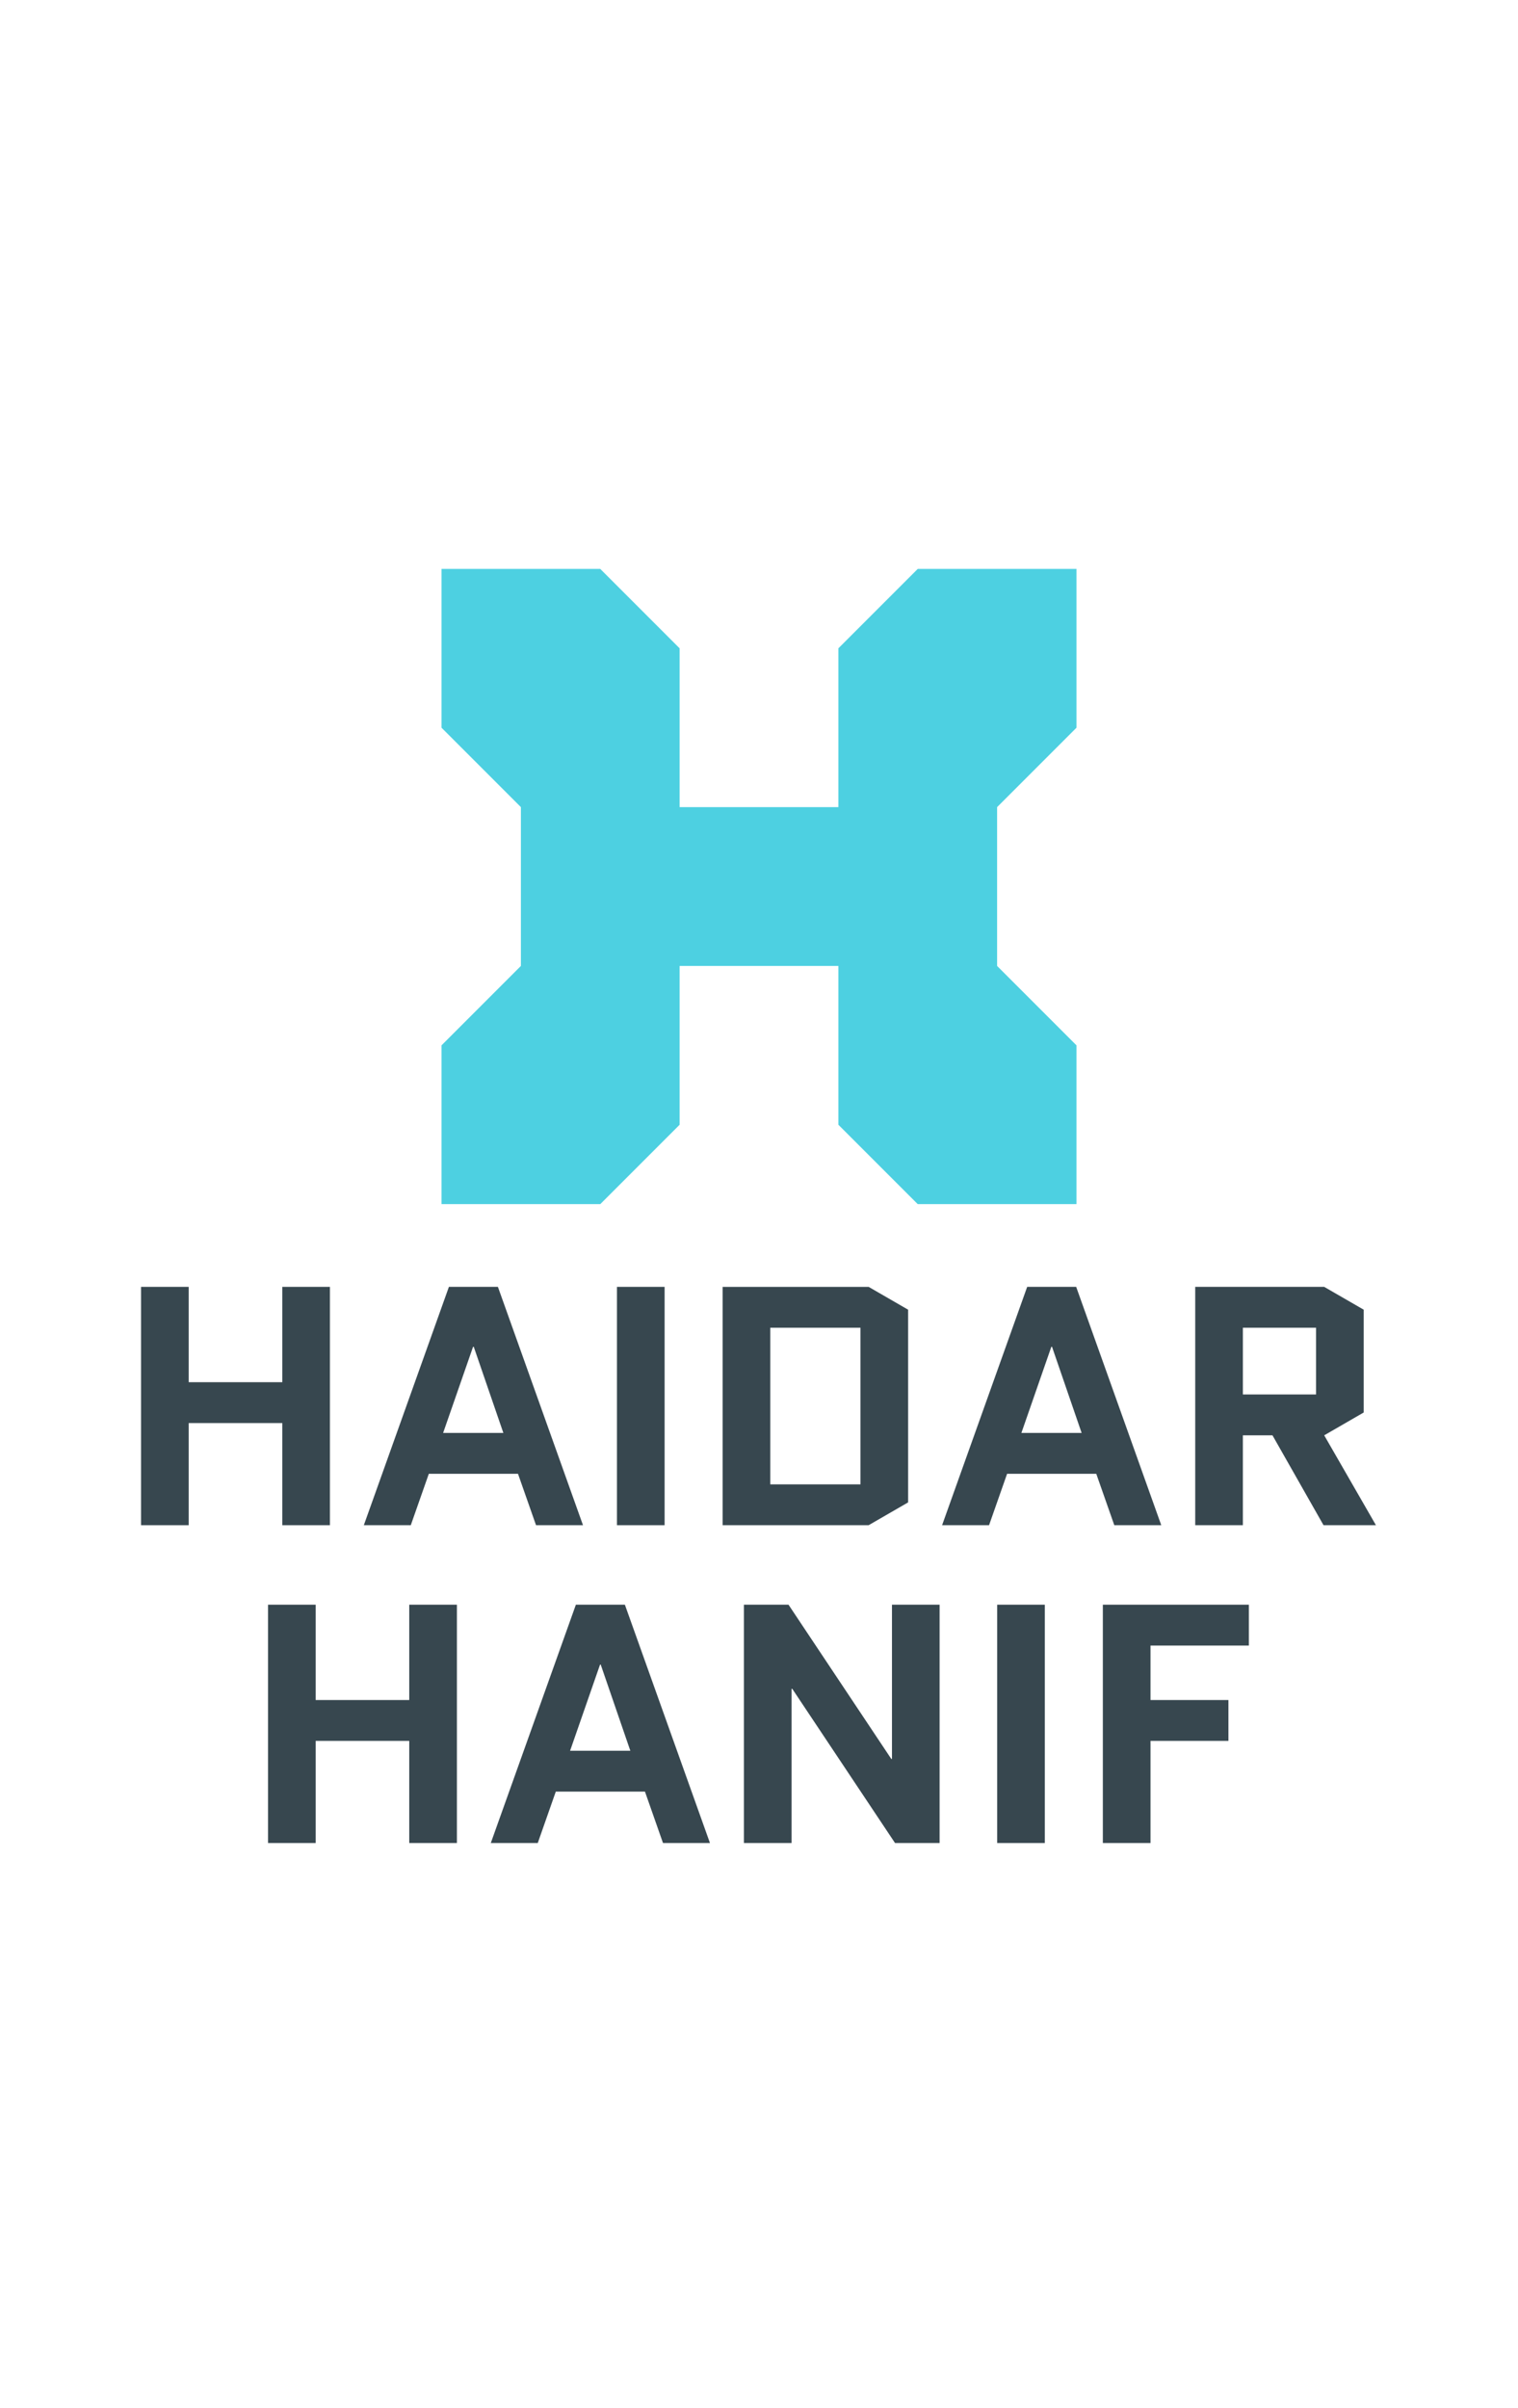<?xml version="1.0" encoding="UTF-8" standalone="no"?>
<!-- Created with Inkscape (http://www.inkscape.org/) -->

<svg
   xmlns:dc="http://purl.org/dc/elements/1.1/"
   xmlns:cc="http://creativecommons.org/ns#"
   xmlns:rdf="http://www.w3.org/1999/02/22-rdf-syntax-ns#"
   xmlns:svg="http://www.w3.org/2000/svg"
   xmlns="http://www.w3.org/2000/svg"
   xmlns:sodipodi="http://sodipodi.sourceforge.net/DTD/sodipodi-0.dtd"
   xmlns:inkscape="http://www.inkscape.org/namespaces/inkscape"
   width="53.98mm"
   height="85.6mm"
   id="svg2"
   version="1.1"
   inkscape:version="0.48.4 r9939"
   viewBox="0 0 191.268 303.307"
   sodipodi:docname="mhaidarhanif_card-personal_back-name-portrait.svg"
   inkscape:export-filename="/home/mhaidarh/all/repo/mhaidarh/identity/card/personal/mhaidarhanif_card-personal_name.png"
   inkscape:export-xdpi="300"
   inkscape:export-ydpi="300"
   enable-background="new">
  <defs
     id="defs4" />
  <sodipodi:namedview
     id="base"
     pagecolor="#ffffff"
     bordercolor="#666666"
     borderopacity="1.0"
     inkscape:pageopacity="0.0"
     inkscape:pageshadow="2"
     inkscape:zoom="1.5833777"
     inkscape:cx="168.50709"
     inkscape:cy="155.79464"
     inkscape:document-units="px"
     inkscape:current-layer="layer2"
     showgrid="false"
     units="mm"
     inkscape:window-width="1366"
     inkscape:window-height="744"
     inkscape:window-x="0"
     inkscape:window-y="24"
     inkscape:window-maximized="1"
     inkscape:showpageshadow="false"
     inkscape:object-paths="true"
     inkscape:snap-page="true"
     inkscape:snap-bbox="true"
     inkscape:snap-intersection-paths="true"
     inkscape:object-nodes="true"
     inkscape:snap-smooth-nodes="true"
     inkscape:snap-midpoints="false"
     inkscape:snap-object-midpoints="false"
     inkscape:snap-center="false"
     inkscape:snap-global="true" />
  <g
     inkscape:groupmode="layer"
     id="layer2"
     inkscape:label="bg"
     style="display:inline"
     transform="translate(0,112.039)">
    <rect
       style="opacity:1;fill:#ffffff;fill-opacity:1;stroke:none;stroke-width:0.713;stroke-linecap:square;stroke-linejoin:miter;stroke-miterlimit:1;stroke-dasharray:none;stroke-opacity:1"
       id="rect4175"
       width="191.268"
       height="303.307"
       x="0"
       y="-112.039" />
  </g>
  <g
     inkscape:label="content"
     inkscape:groupmode="layer"
     id="layer1"
     transform="translate(0,-749.055)"
     style="">
    <path
       style="fill:#4dd0e1;fill-opacity:1;stroke:none"
       d="m 55.634,820.709 0,20 10,10 0,20 -10,10 0,20 20,0 10,-10 0,-20 20,0 0,20 10,10 20,0 0,-20 -10,-10 0,-20 10,-10 0,-20 -20,0 -10,10 0,20 -20,0 0,-20 -10,-10 z"
       id="rect3902-6-28-1-5-3"
       inkscape:connector-curvature="0"
       sodipodi:nodetypes="ccccccccccccccccccccccccc" />
    <g
       id="g3041"
       transform="matrix(0.943,0,0,0.943,215.867,103.512)"
       style="fill:#37474f;fill-opacity:1">
      <path
         d="m -203.702,874.623 0,13.641 -6.366,0 0,-31.83 6.366,0 0,12.732 12.505,0 0,-12.732 6.366,0 0,31.83 -6.366,0 0,-13.641 -12.505,0"
         style="font-size:45.471px;font-style:normal;font-variant:normal;font-weight:bold;font-stretch:normal;line-height:125%;letter-spacing:0px;word-spacing:0px;fill:#37474f;fill-opacity:1;stroke:none;font-family:Quantico;-inkscape-font-specification:Quantico Bold"
         id="path3008"
         inkscape:connector-curvature="0" />
      <path
         d="m -162.386,856.434 11.368,31.83 -6.275,0 -2.41,-6.866 -11.914,0 -2.41,6.866 -6.275,0 11.368,-31.83 6.548,0 m -3.319,8.003 -4.001,11.504 8.048,0 -3.956,-11.504 -0.091,0"
         style="font-size:45.471px;font-style:normal;font-variant:normal;font-weight:bold;font-stretch:normal;line-height:125%;letter-spacing:0px;word-spacing:0px;fill:#37474f;fill-opacity:1;stroke:none;font-family:Quantico;-inkscape-font-specification:Quantico Bold"
         id="path3010"
         inkscape:connector-curvature="0" />
      <path
         d="m -146.479,888.264 0,-31.83 6.366,0 0,31.83 -6.366,0"
         style="font-size:45.471px;font-style:normal;font-variant:normal;font-weight:bold;font-stretch:normal;line-height:125%;letter-spacing:0px;word-spacing:0px;fill:#37474f;fill-opacity:1;stroke:none;font-family:Quantico;-inkscape-font-specification:Quantico Bold"
         id="path3012"
         inkscape:connector-curvature="0" />
      <path
         d="m -107.576,885.218 -5.275,3.047 -19.507,0 0,-31.83 19.507,0 5.275,3.047 0,25.737 m -18.416,-23.327 0,20.917 12.05,0 0,-20.917 -12.05,0"
         style="font-size:45.471px;font-style:normal;font-variant:normal;font-weight:bold;font-stretch:normal;line-height:125%;letter-spacing:0px;word-spacing:0px;fill:#37474f;fill-opacity:1;stroke:none;font-family:Quantico;-inkscape-font-specification:Quantico Bold"
         id="path3014"
         inkscape:connector-curvature="0" />
      <path
         d="m -85.12,856.434 11.368,31.83 -6.275,0 -2.41,-6.866 -11.914,0 -2.41,6.866 -6.275,0 11.368,-31.83 6.548,0 m -3.319,8.003 -4.001,11.504 8.048,0 -3.956,-11.504 -0.091,0"
         style="font-size:45.471px;font-style:normal;font-variant:normal;font-weight:bold;font-stretch:normal;line-height:125%;letter-spacing:0px;word-spacing:0px;fill:#37474f;fill-opacity:1;stroke:none;font-family:Quantico;-inkscape-font-specification:Quantico Bold"
         id="path3016"
         inkscape:connector-curvature="0" />
      <path
         d="m -45.068,888.264 -7.003,0 -6.821,-12.004 -3.956,0 0,12.004 -6.366,0 0,-31.83 17.234,0 5.275,3.047 0,13.732 -5.275,3.047 6.912,12.004 m -17.779,-26.373 0,8.912 9.776,0 0,-8.912 -9.776,0"
         style="font-size:45.471px;font-style:normal;font-variant:normal;font-weight:bold;font-stretch:normal;line-height:125%;letter-spacing:0px;word-spacing:0px;fill:#37474f;fill-opacity:1;stroke:none;font-family:Quantico;-inkscape-font-specification:Quantico Bold"
         id="path3018"
         inkscape:connector-curvature="0" />
    </g>
    <g
       id="g3049"
       transform="matrix(0.943,0,0,0.943,231.865,89.941)"
       style="fill:#37474f;fill-opacity:1">
      <path
         d="m -203.702,931.462 0,13.641 -6.366,0 0,-31.83 6.366,0 0,12.732 12.505,0 0,-12.732 6.366,0 0,31.83 -6.366,0 0,-13.641 -12.505,0"
         style="font-size:45.471px;font-style:normal;font-variant:normal;font-weight:bold;font-stretch:normal;line-height:125%;letter-spacing:0px;word-spacing:0px;fill:#37474f;fill-opacity:1;stroke:none;font-family:Quantico;-inkscape-font-specification:Quantico Bold"
         id="path3020"
         inkscape:connector-curvature="0" />
      <path
         d="m -162.386,913.273 11.368,31.83 -6.275,0 -2.41,-6.866 -11.914,0 -2.41,6.866 -6.275,0 11.368,-31.83 6.548,0 m -3.319,8.003 -4.001,11.504 8.048,0 -3.956,-11.504 -0.091,0"
         style="font-size:45.471px;font-style:normal;font-variant:normal;font-weight:bold;font-stretch:normal;line-height:125%;letter-spacing:0px;word-spacing:0px;fill:#37474f;fill-opacity:1;stroke:none;font-family:Quantico;-inkscape-font-specification:Quantico Bold"
         id="path3022"
         inkscape:connector-curvature="0" />
      <path
         d="m -140.113,924.505 0,20.599 -6.366,0 0,-31.83 5.957,0 13.732,20.599 0.091,0 0,-20.599 6.366,0 0,31.83 -5.957,0 -13.732,-20.599 -0.091,0"
         style="font-size:45.471px;font-style:normal;font-variant:normal;font-weight:bold;font-stretch:normal;line-height:125%;letter-spacing:0px;word-spacing:0px;fill:#37474f;fill-opacity:1;stroke:none;font-family:Quantico;-inkscape-font-specification:Quantico Bold"
         id="path3024"
         inkscape:connector-curvature="0" />
      <path
         d="m -112.642,945.103 0,-31.83 6.366,0 0,31.83 -6.366,0"
         style="font-size:45.471px;font-style:normal;font-variant:normal;font-weight:bold;font-stretch:normal;line-height:125%;letter-spacing:0px;word-spacing:0px;fill:#37474f;fill-opacity:1;stroke:none;font-family:Quantico;-inkscape-font-specification:Quantico Bold"
         id="path3026"
         inkscape:connector-curvature="0" />
      <path
         d="m -92.155,931.462 0,13.641 -6.366,0 0,-31.83 19.507,0 0,5.457 -13.141,0 0,7.275 10.413,0 0,5.457 -10.413,0"
         style="font-size:45.471px;font-style:normal;font-variant:normal;font-weight:bold;font-stretch:normal;line-height:125%;letter-spacing:0px;word-spacing:0px;fill:#37474f;fill-opacity:1;stroke:none;font-family:Quantico;-inkscape-font-specification:Quantico Bold"
         id="path3028"
         inkscape:connector-curvature="0" />
    </g>
  </g>
</svg>
